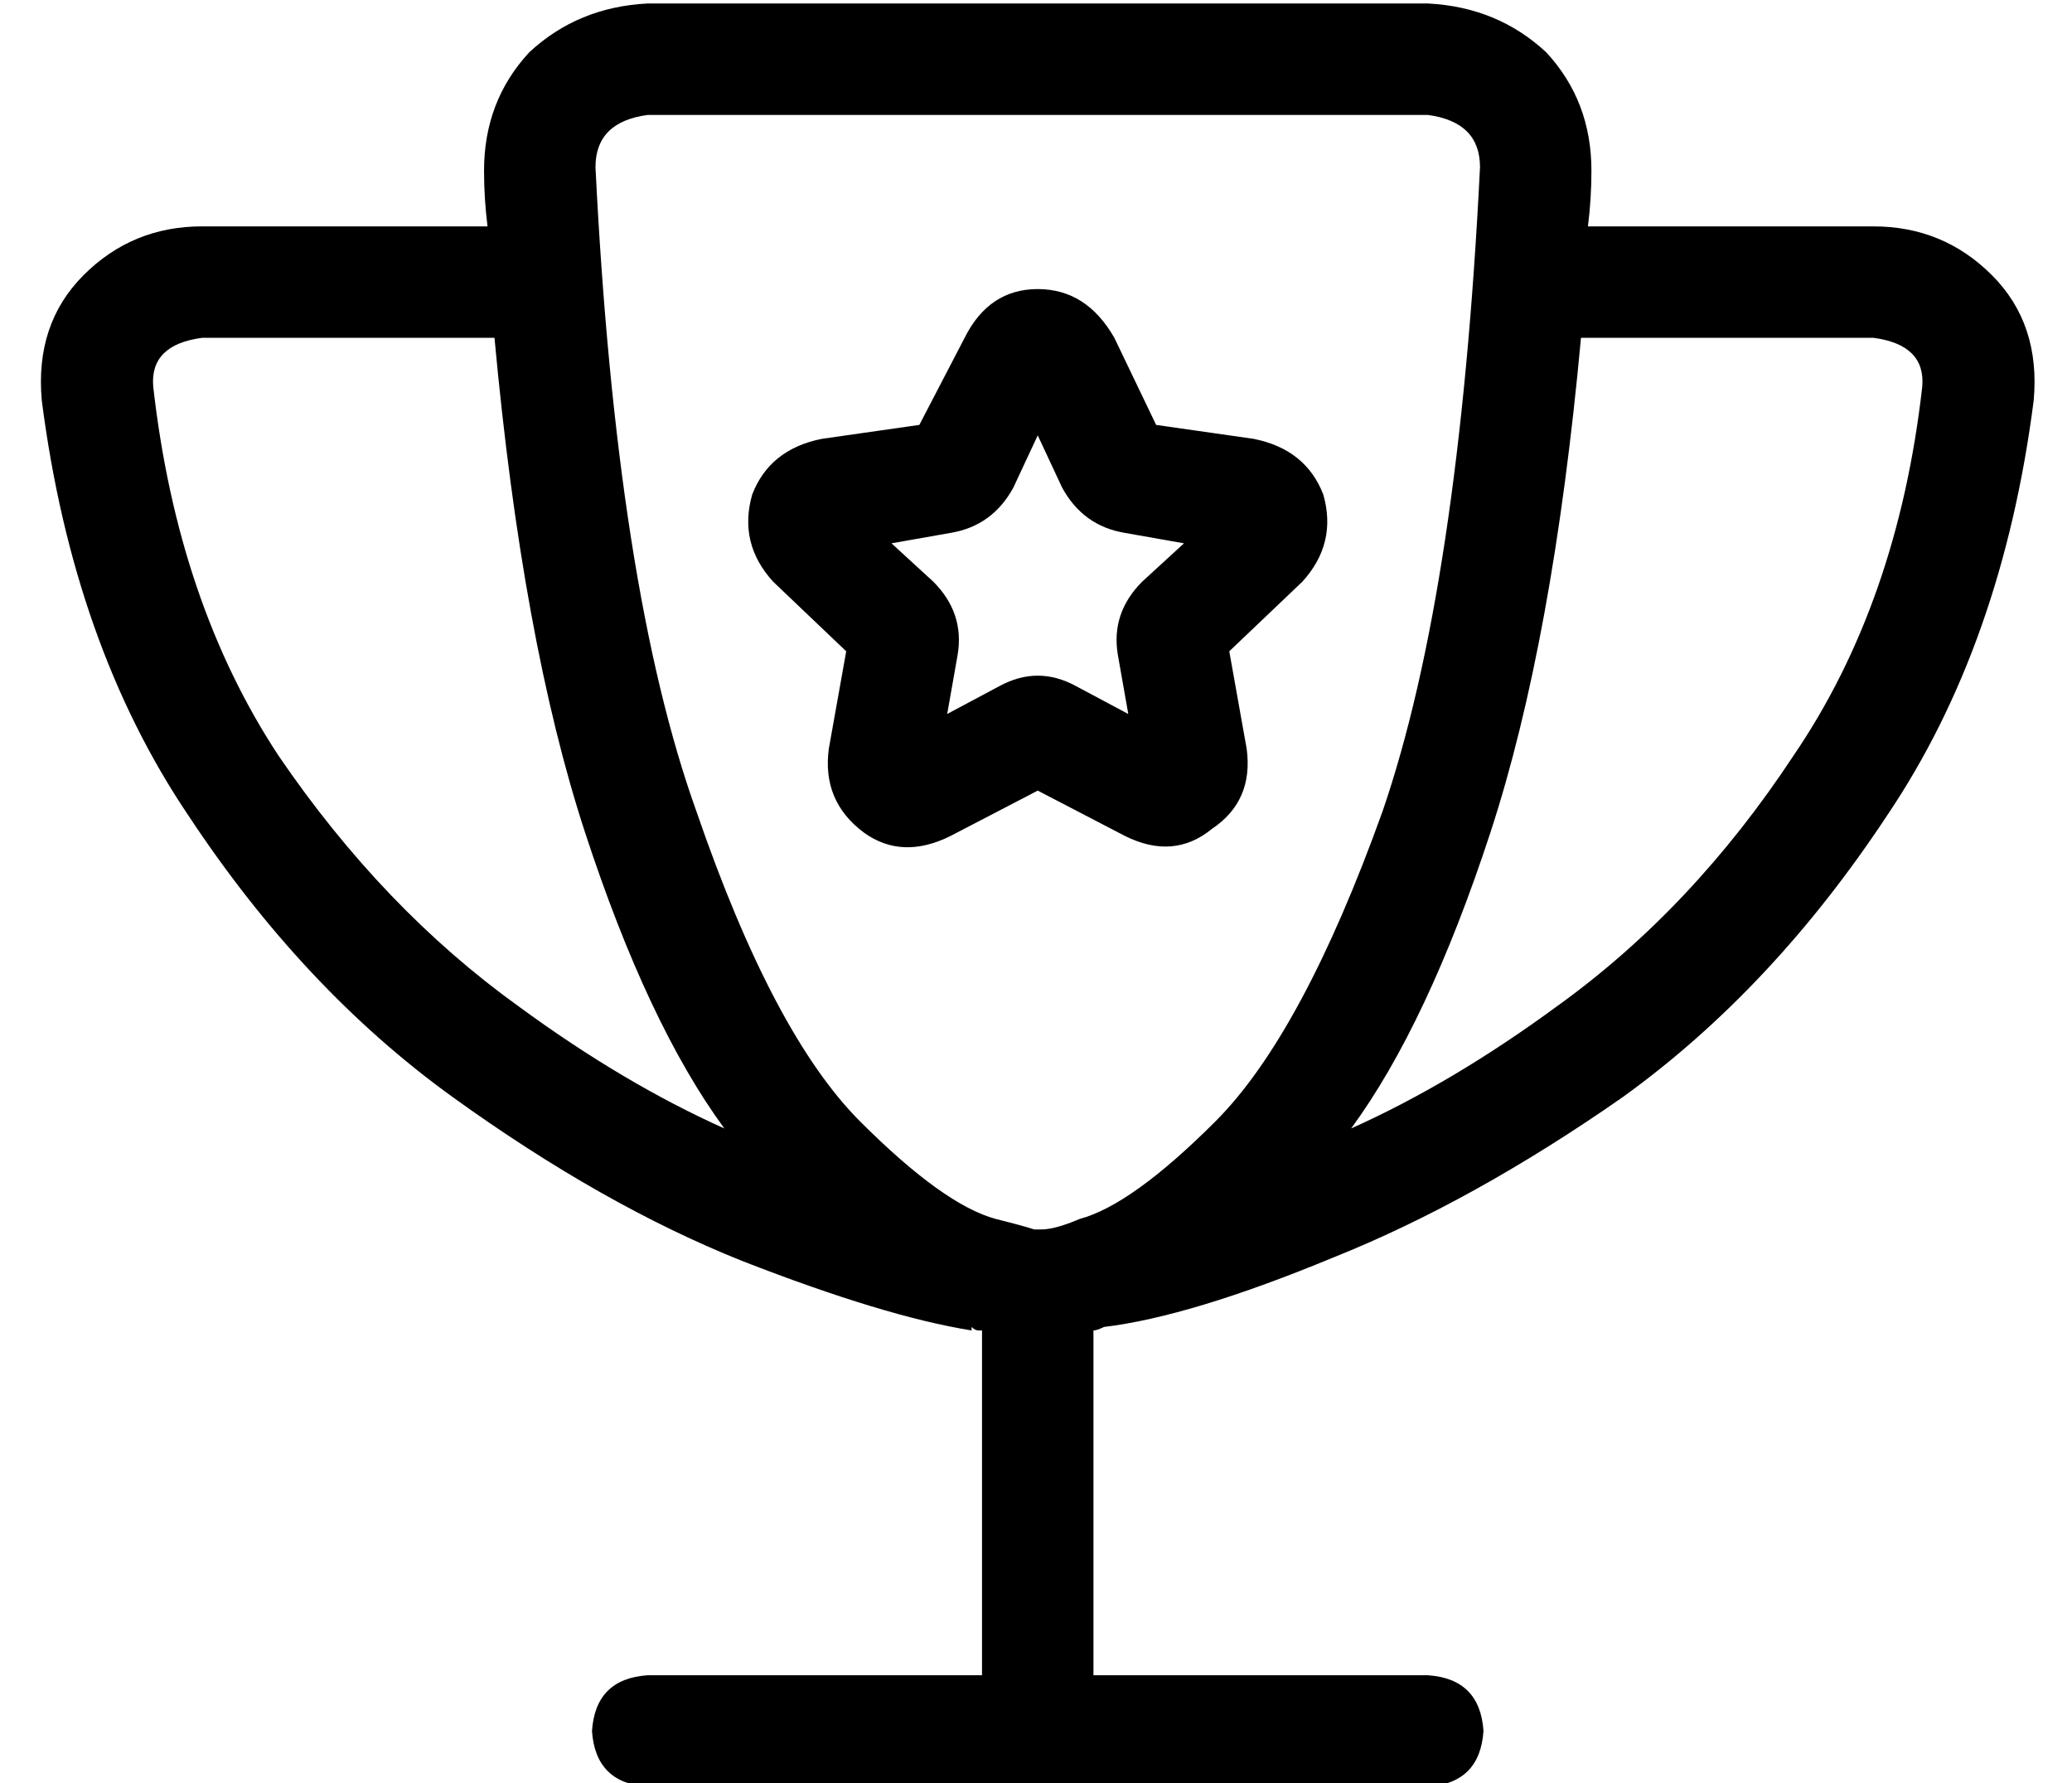 <?xml version="1.0" standalone="no"?>
<!DOCTYPE svg PUBLIC "-//W3C//DTD SVG 1.1//EN" "http://www.w3.org/Graphics/SVG/1.1/DTD/svg11.dtd" >
<svg xmlns="http://www.w3.org/2000/svg" xmlns:xlink="http://www.w3.org/1999/xlink" version="1.1" viewBox="-10 -40 595 512">
   <path fill="currentColor"
d="M400 -7h-224h224h-224q-15 2 -15 15q6 121 29 185q22 64 47 89q24 24 39 28q8 2 11 3h1v0h1v0q4 0 11 -3q15 -4 39 -28q25 -25 48 -89q22 -64 28 -185q0 -13 -15 -15v0zM176 -39h224h-224h224q20 1 34 14q13 14 13 34q0 8 -1 16h82v0q20 0 34 14t12 36q-9 70 -42 119
q-33 50 -76 81q-43 30 -83 46q-41 17 -66 20v0v0q-2 1 -3 1v99v0h96v0q15 1 16 16q-1 15 -16 16h-112h-112q-15 -1 -16 -16q1 -15 16 -16h96v0v-99v0h-1q-1 0 -2 -1v1v0q-25 -4 -66 -20q-40 -16 -83 -47t-76 -81q-33 -49 -42 -119q-2 -22 12 -36t34 -14h82v0q-1 -8 -1 -16
q0 -20 13 -34q14 -13 34 -14v0zM378 284q29 -13 59 -35q39 -28 68 -72q30 -44 37 -106q1 -12 -14 -14h-84v0q-8 87 -26 142t-40 85v0zM132 57h-84h84h-84q-15 2 -14 14q7 62 36 106q30 44 69 72q30 22 59 35q-22 -30 -40 -85t-26 -142v0zM310 57l12 25l-12 -25l12 25l28 4v0
q15 3 20 16q4 14 -6 25l-21 20v0l5 28v0q2 15 -10 23q-11 9 -25 2l-25 -13v0l-25 13v0q-14 7 -25 -1q-12 -9 -10 -24l5 -28v0l-21 -20v0q-10 -11 -6 -25q5 -13 20 -16l28 -4v0l13 -25v0q7 -14 21 -14t22 14v0zM281 100q-6 11 -18 13l-17 3v0l12 11v0q9 9 7 21l-3 17v0l15 -8
v0q11 -6 22 0l15 8v0l-3 -17v0q-2 -12 7 -21l12 -11v0l-17 -3v0q-12 -2 -18 -13l-7 -15v0l-7 15v0z" />
</svg>
